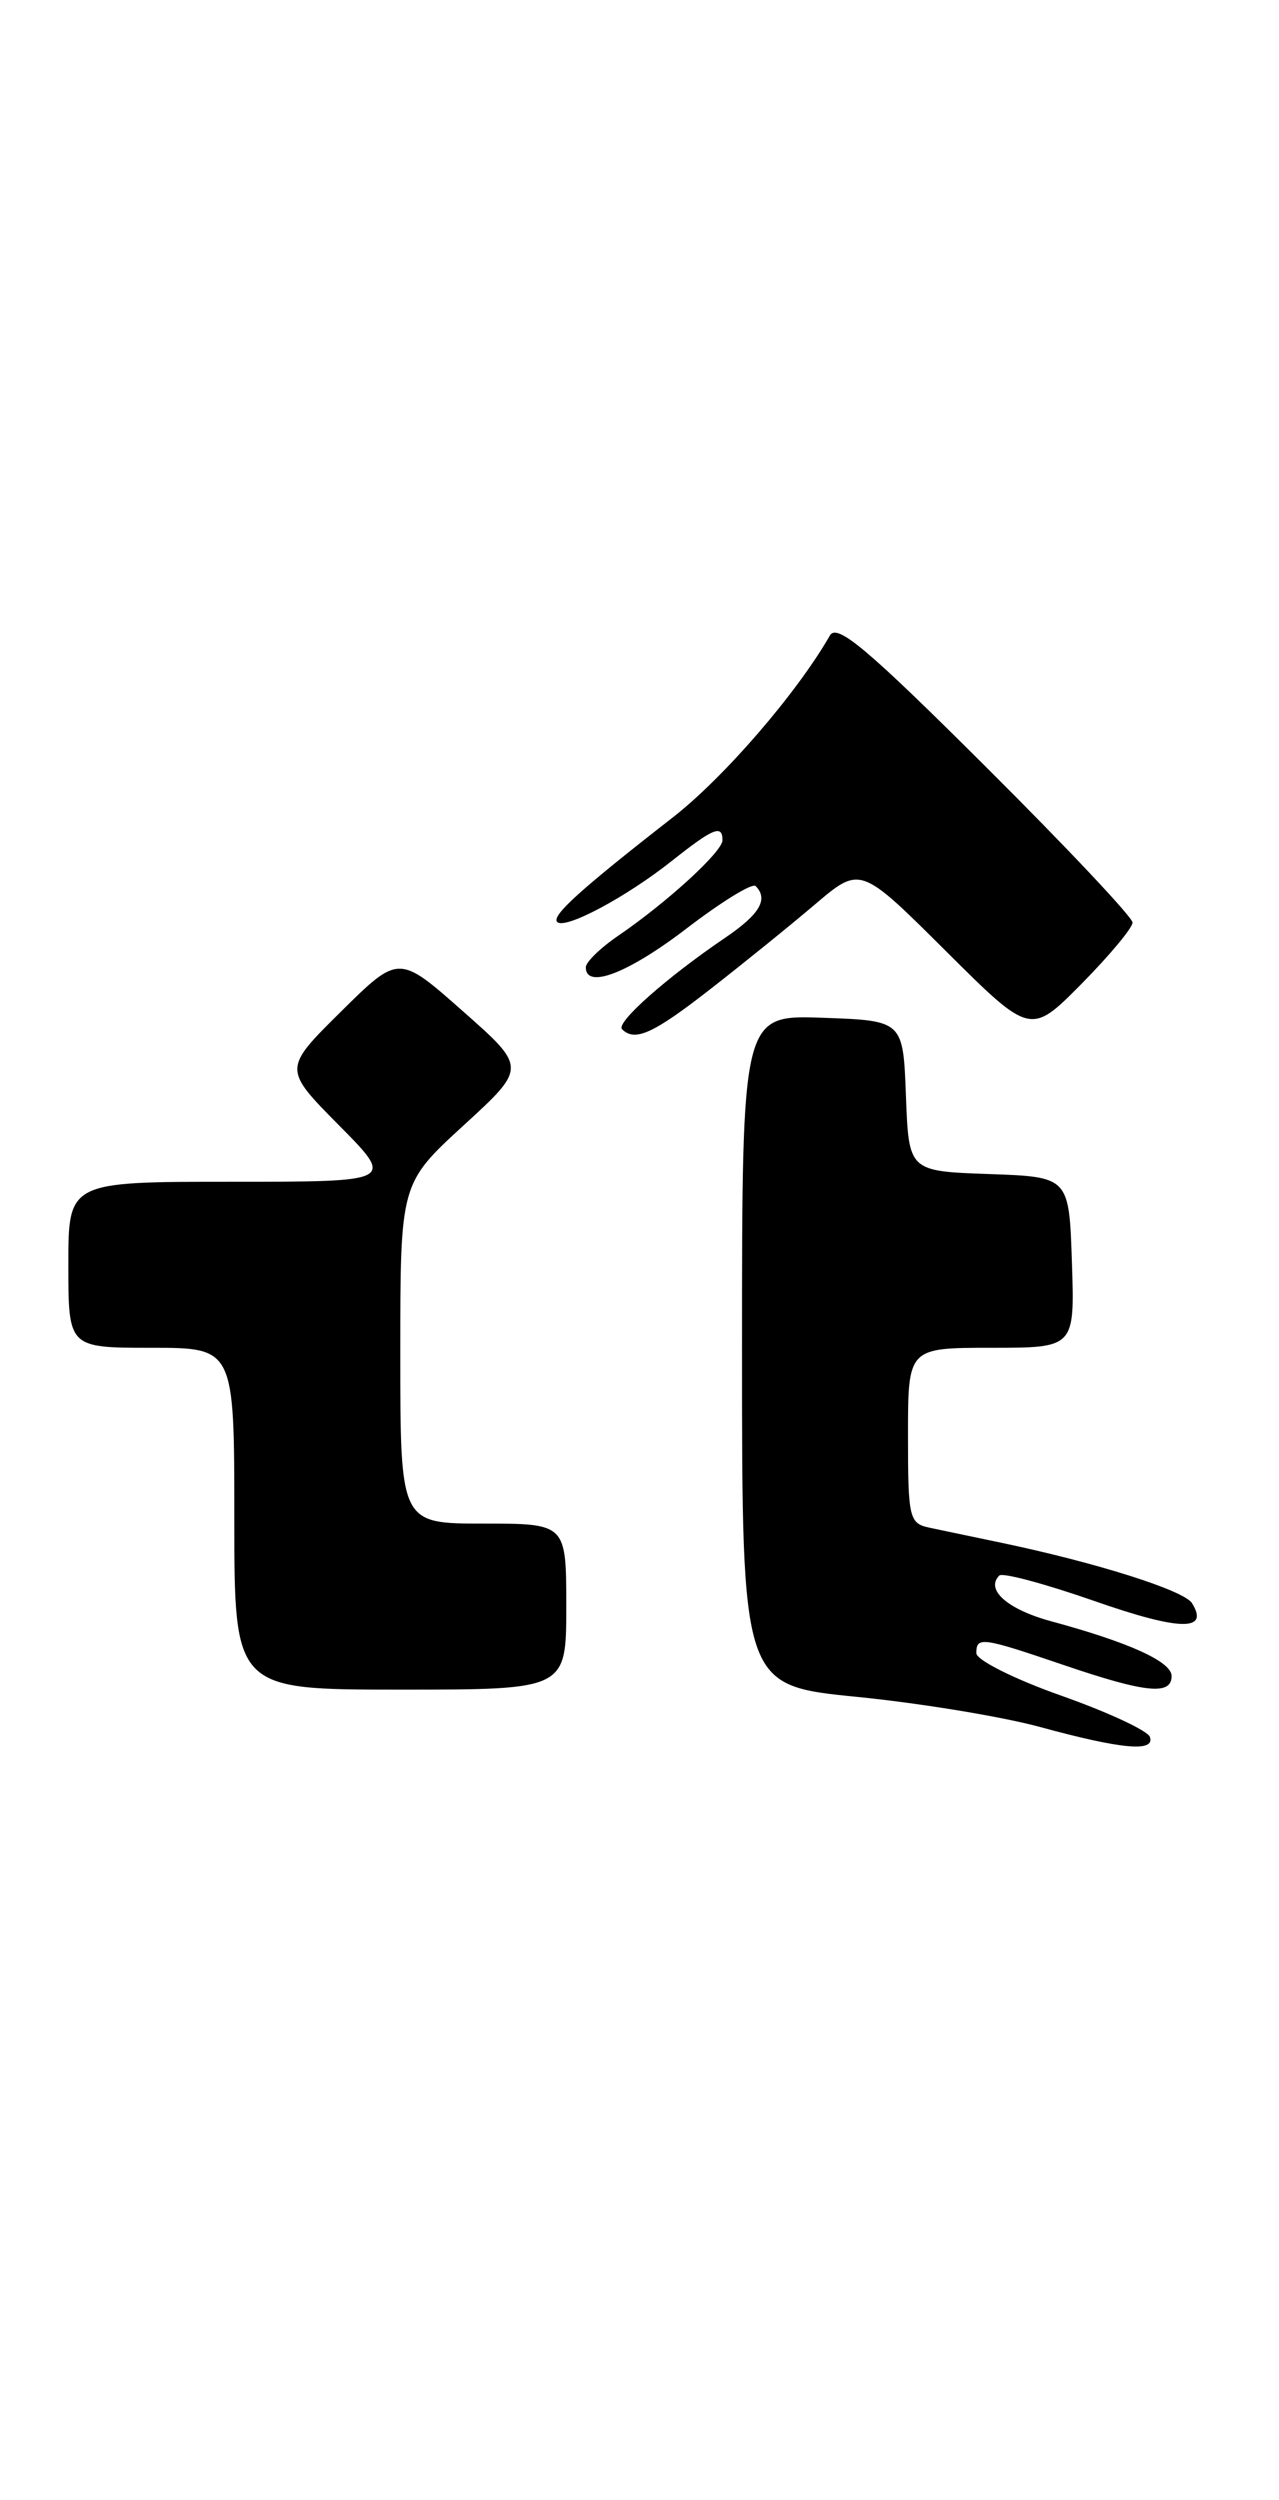 <?xml version="1.0" encoding="UTF-8" standalone="no"?>
<!DOCTYPE svg PUBLIC "-//W3C//DTD SVG 1.1//EN" "http://www.w3.org/Graphics/SVG/1.1/DTD/svg11.dtd" >
<svg xmlns="http://www.w3.org/2000/svg" xmlns:xlink="http://www.w3.org/1999/xlink" version="1.1" viewBox="0 0 131 256">
 <g >
 <path fill="currentColor"
d=" M 117.78 177.85 C 117.57 177.21 113.48 175.31 108.70 173.62 C 103.91 171.93 100.00 169.97 100.00 169.27 C 100.00 167.55 100.54 167.62 109.00 170.50 C 117.35 173.34 120.00 173.61 120.00 171.61 C 120.00 170.14 115.67 168.17 107.66 166.00 C 103.20 164.79 100.90 162.77 102.35 161.32 C 102.67 160.99 107.06 162.17 112.10 163.93 C 120.86 166.99 123.89 167.05 122.09 164.15 C 121.28 162.84 112.30 160.00 102.50 157.95 C 99.75 157.38 96.49 156.69 95.25 156.43 C 93.12 155.99 93.00 155.49 93.00 146.98 C 93.00 138.00 93.00 138.00 101.54 138.00 C 110.08 138.00 110.08 138.00 109.79 129.25 C 109.50 120.50 109.50 120.50 101.29 120.21 C 93.08 119.92 93.08 119.92 92.79 112.21 C 92.50 104.50 92.50 104.50 84.25 104.21 C 76.00 103.92 76.00 103.92 76.00 138.25 C 76.00 172.57 76.00 172.57 87.75 173.74 C 94.21 174.38 102.65 175.77 106.50 176.82 C 114.90 179.11 118.31 179.42 117.78 177.85 Z  M 58.00 164.50 C 58.00 156.00 58.00 156.00 49.50 156.00 C 41.00 156.00 41.00 156.00 41.00 138.59 C 41.00 121.18 41.00 121.18 47.47 115.24 C 53.95 109.31 53.95 109.31 47.39 103.52 C 40.84 97.73 40.84 97.73 34.92 103.58 C 29.00 109.44 29.00 109.44 34.72 115.22 C 40.44 121.00 40.44 121.00 23.72 121.00 C 7.00 121.00 7.00 121.00 7.00 129.50 C 7.00 138.00 7.00 138.00 15.50 138.00 C 24.00 138.00 24.00 138.00 24.00 155.50 C 24.00 173.00 24.00 173.00 41.00 173.00 C 58.00 173.00 58.00 173.00 58.00 164.50 Z  M 72.79 101.25 C 76.14 98.64 80.96 94.74 83.50 92.58 C 88.12 88.66 88.12 88.66 96.84 97.34 C 105.55 106.01 105.55 106.01 110.78 100.73 C 113.65 97.82 116.00 95.00 116.00 94.46 C 116.00 93.92 109.23 86.73 100.95 78.49 C 88.81 66.39 85.73 63.80 85.00 65.07 C 81.62 70.97 74.17 79.59 68.93 83.68 C 59.43 91.08 56.45 93.78 57.07 94.40 C 57.87 95.20 64.09 91.89 68.81 88.15 C 73.06 84.78 74.00 84.40 74.00 86.03 C 74.00 87.20 68.36 92.36 63.35 95.79 C 61.51 97.04 60.00 98.51 60.00 99.04 C 60.00 101.32 64.34 99.65 70.33 95.06 C 73.88 92.34 77.05 90.39 77.39 90.72 C 78.73 92.06 77.82 93.61 74.30 96.00 C 68.28 100.08 63.05 104.72 63.71 105.38 C 65.03 106.70 66.92 105.83 72.79 101.25 Z "/>
</g>
</svg>